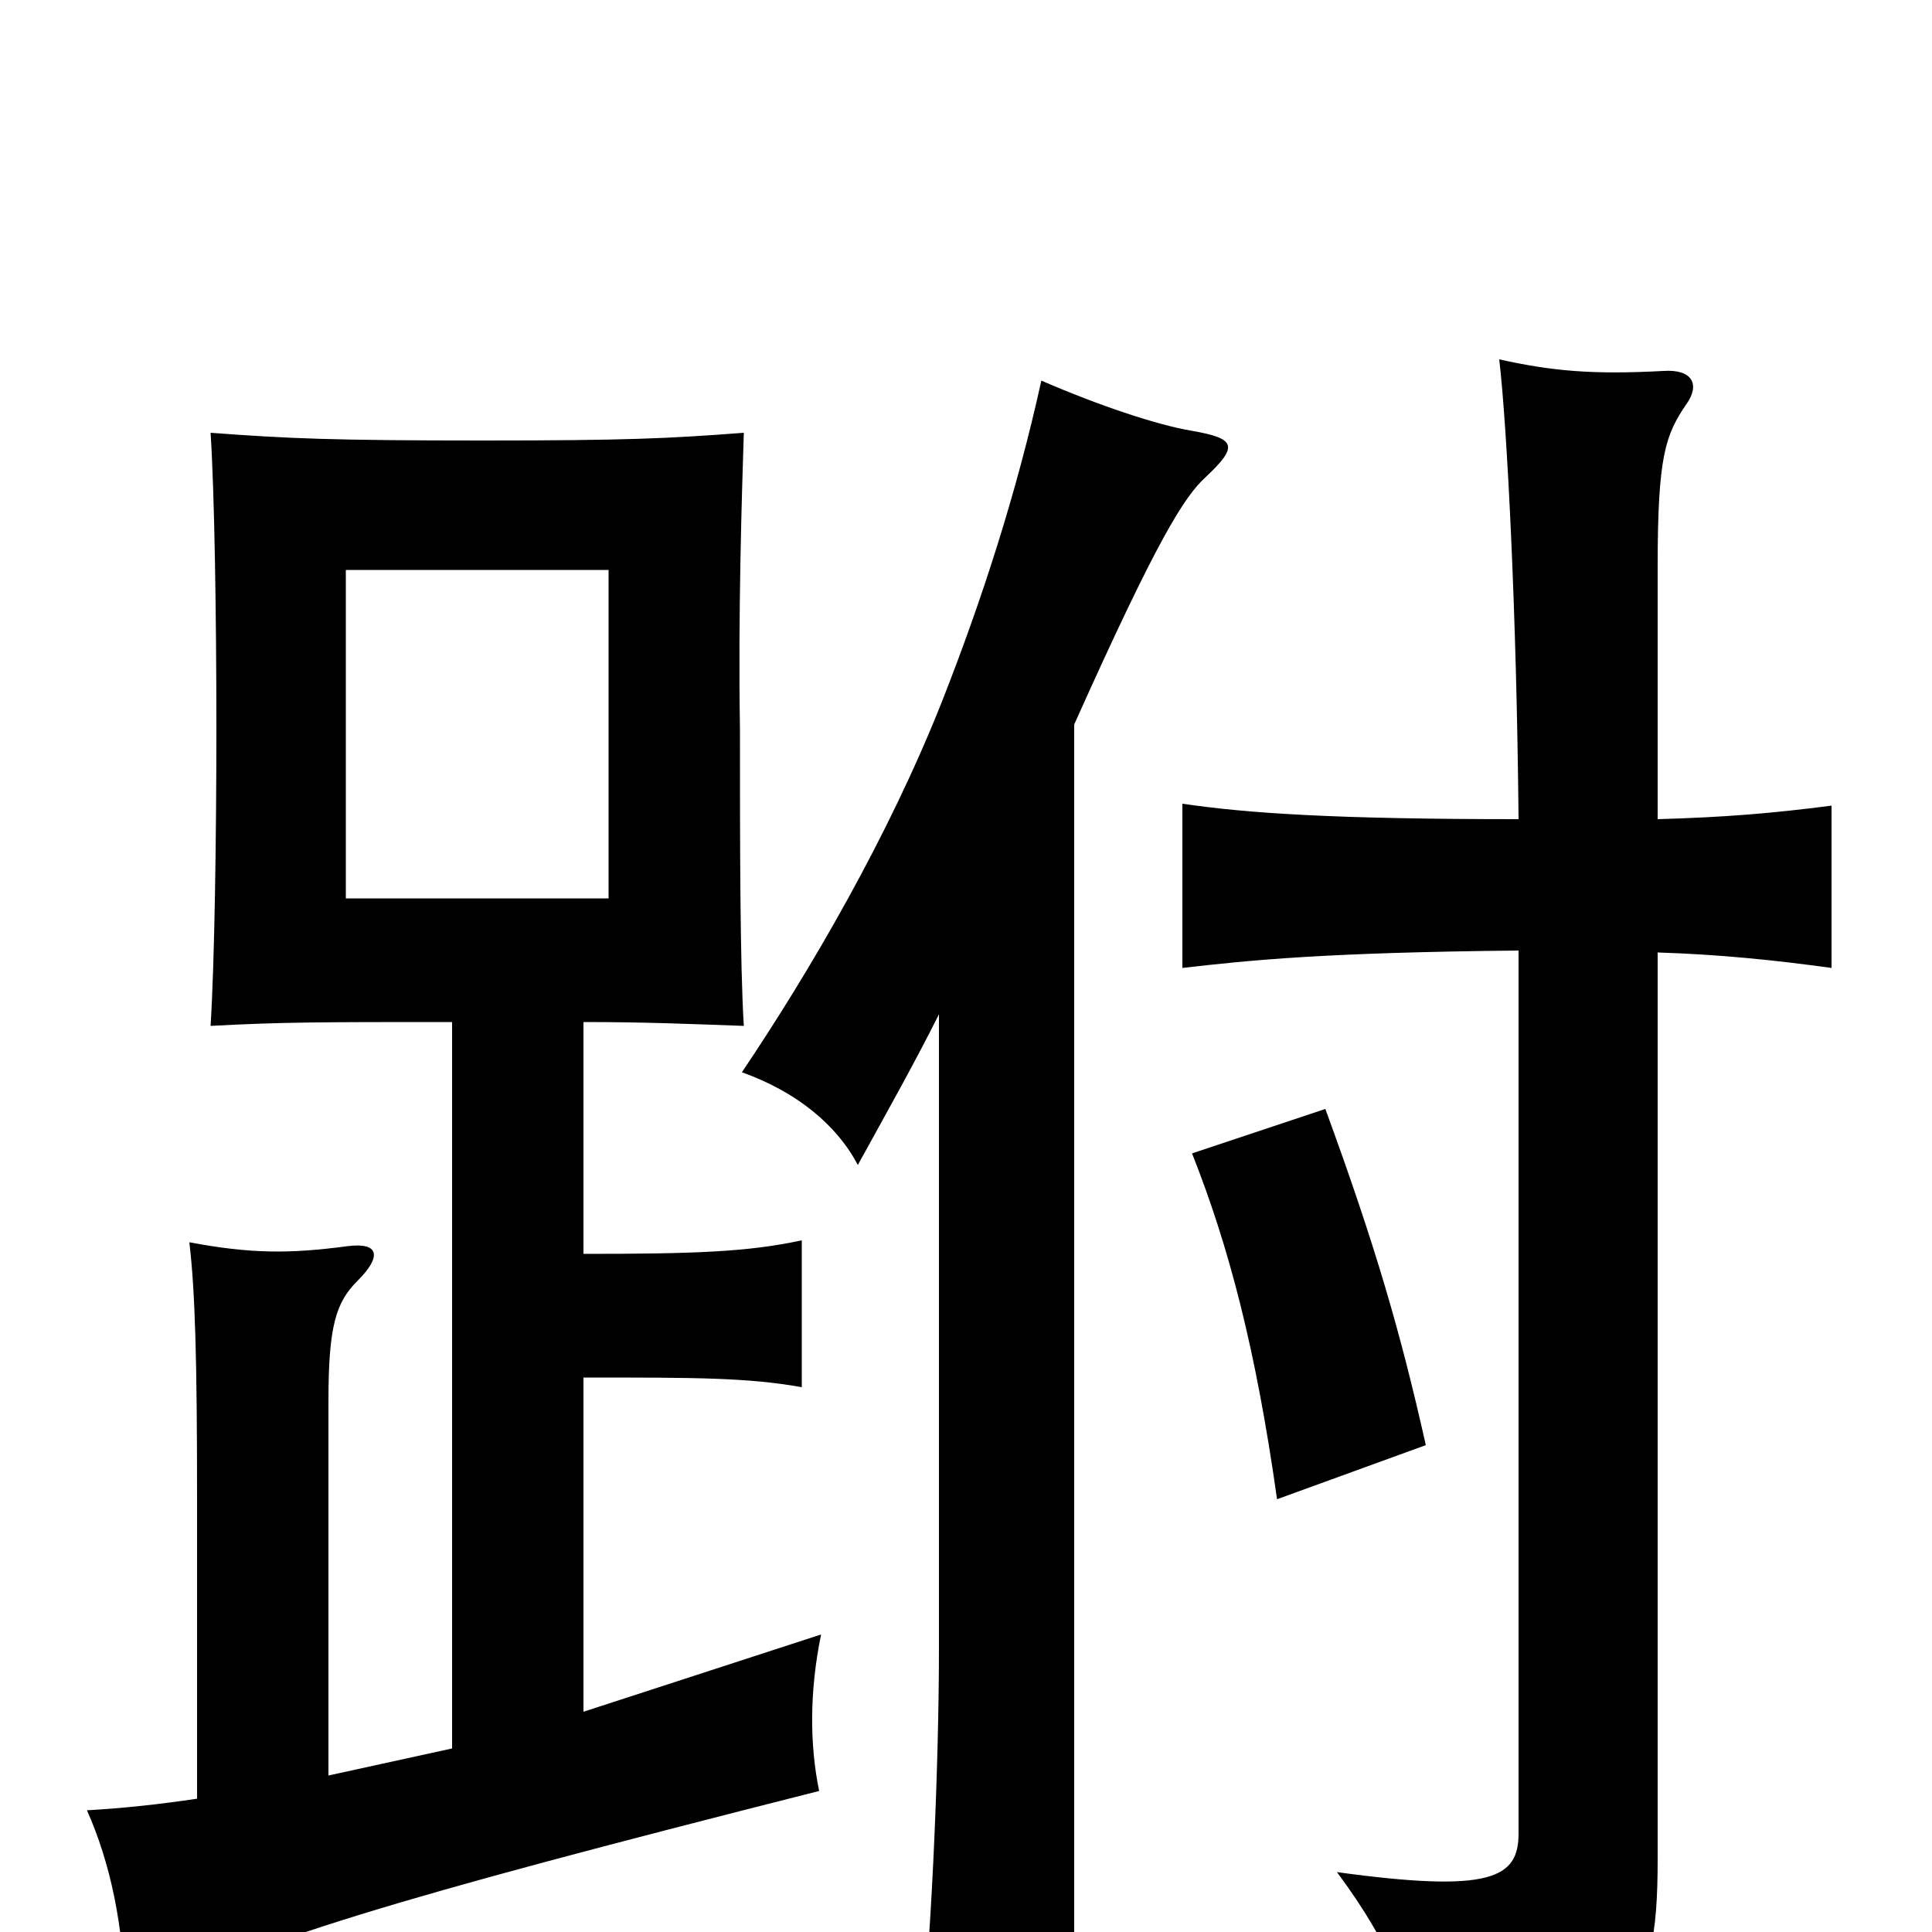 <svg xmlns="http://www.w3.org/2000/svg" viewBox="0 -1000 1000 1000">
	<path fill="#000000" d="M315 -535H179V-705H315ZM302 -351V-471C334 -471 357 -470 385 -469C383 -501 383 -565 383 -623C382 -682 384 -745 385 -776C346 -773 324 -772 250 -772C172 -772 149 -773 109 -776C111 -745 112 -682 112 -623C112 -565 111 -501 109 -469C146 -471 166 -471 234 -471V-95L170 -81V-275C170 -314 174 -326 185 -337C198 -350 196 -357 180 -355C150 -351 130 -351 98 -357C101 -332 102 -296 102 -225V-69C82 -66 63 -64 45 -63C57 -36 64 -4 65 37C139 3 195 -15 424 -73C419 -97 419 -125 425 -154L302 -114V-287C360 -287 387 -287 415 -282V-358C387 -352 360 -351 302 -351ZM738 -252C725 -310 712 -355 686 -426L617 -403C636 -355 650 -302 661 -224ZM858 -576V-707C858 -764 862 -775 873 -791C880 -801 876 -809 861 -808C824 -806 803 -808 776 -814C780 -780 785 -684 786 -576C691 -576 646 -579 612 -584V-499C647 -503 685 -507 786 -508V-51C786 -28 772 -20 692 -31C721 8 731 36 730 63C844 51 858 41 858 -38V-507C890 -506 919 -503 948 -499V-583C917 -579 893 -577 858 -576ZM486 -475V-147C486 -86 482 12 475 68H556V-625C599 -721 613 -743 624 -753C641 -769 640 -773 617 -777C599 -780 569 -790 539 -803C526 -744 508 -689 488 -638C460 -567 419 -497 384 -445C412 -435 433 -418 444 -397C460 -426 474 -451 486 -475Z"/>
</svg>
